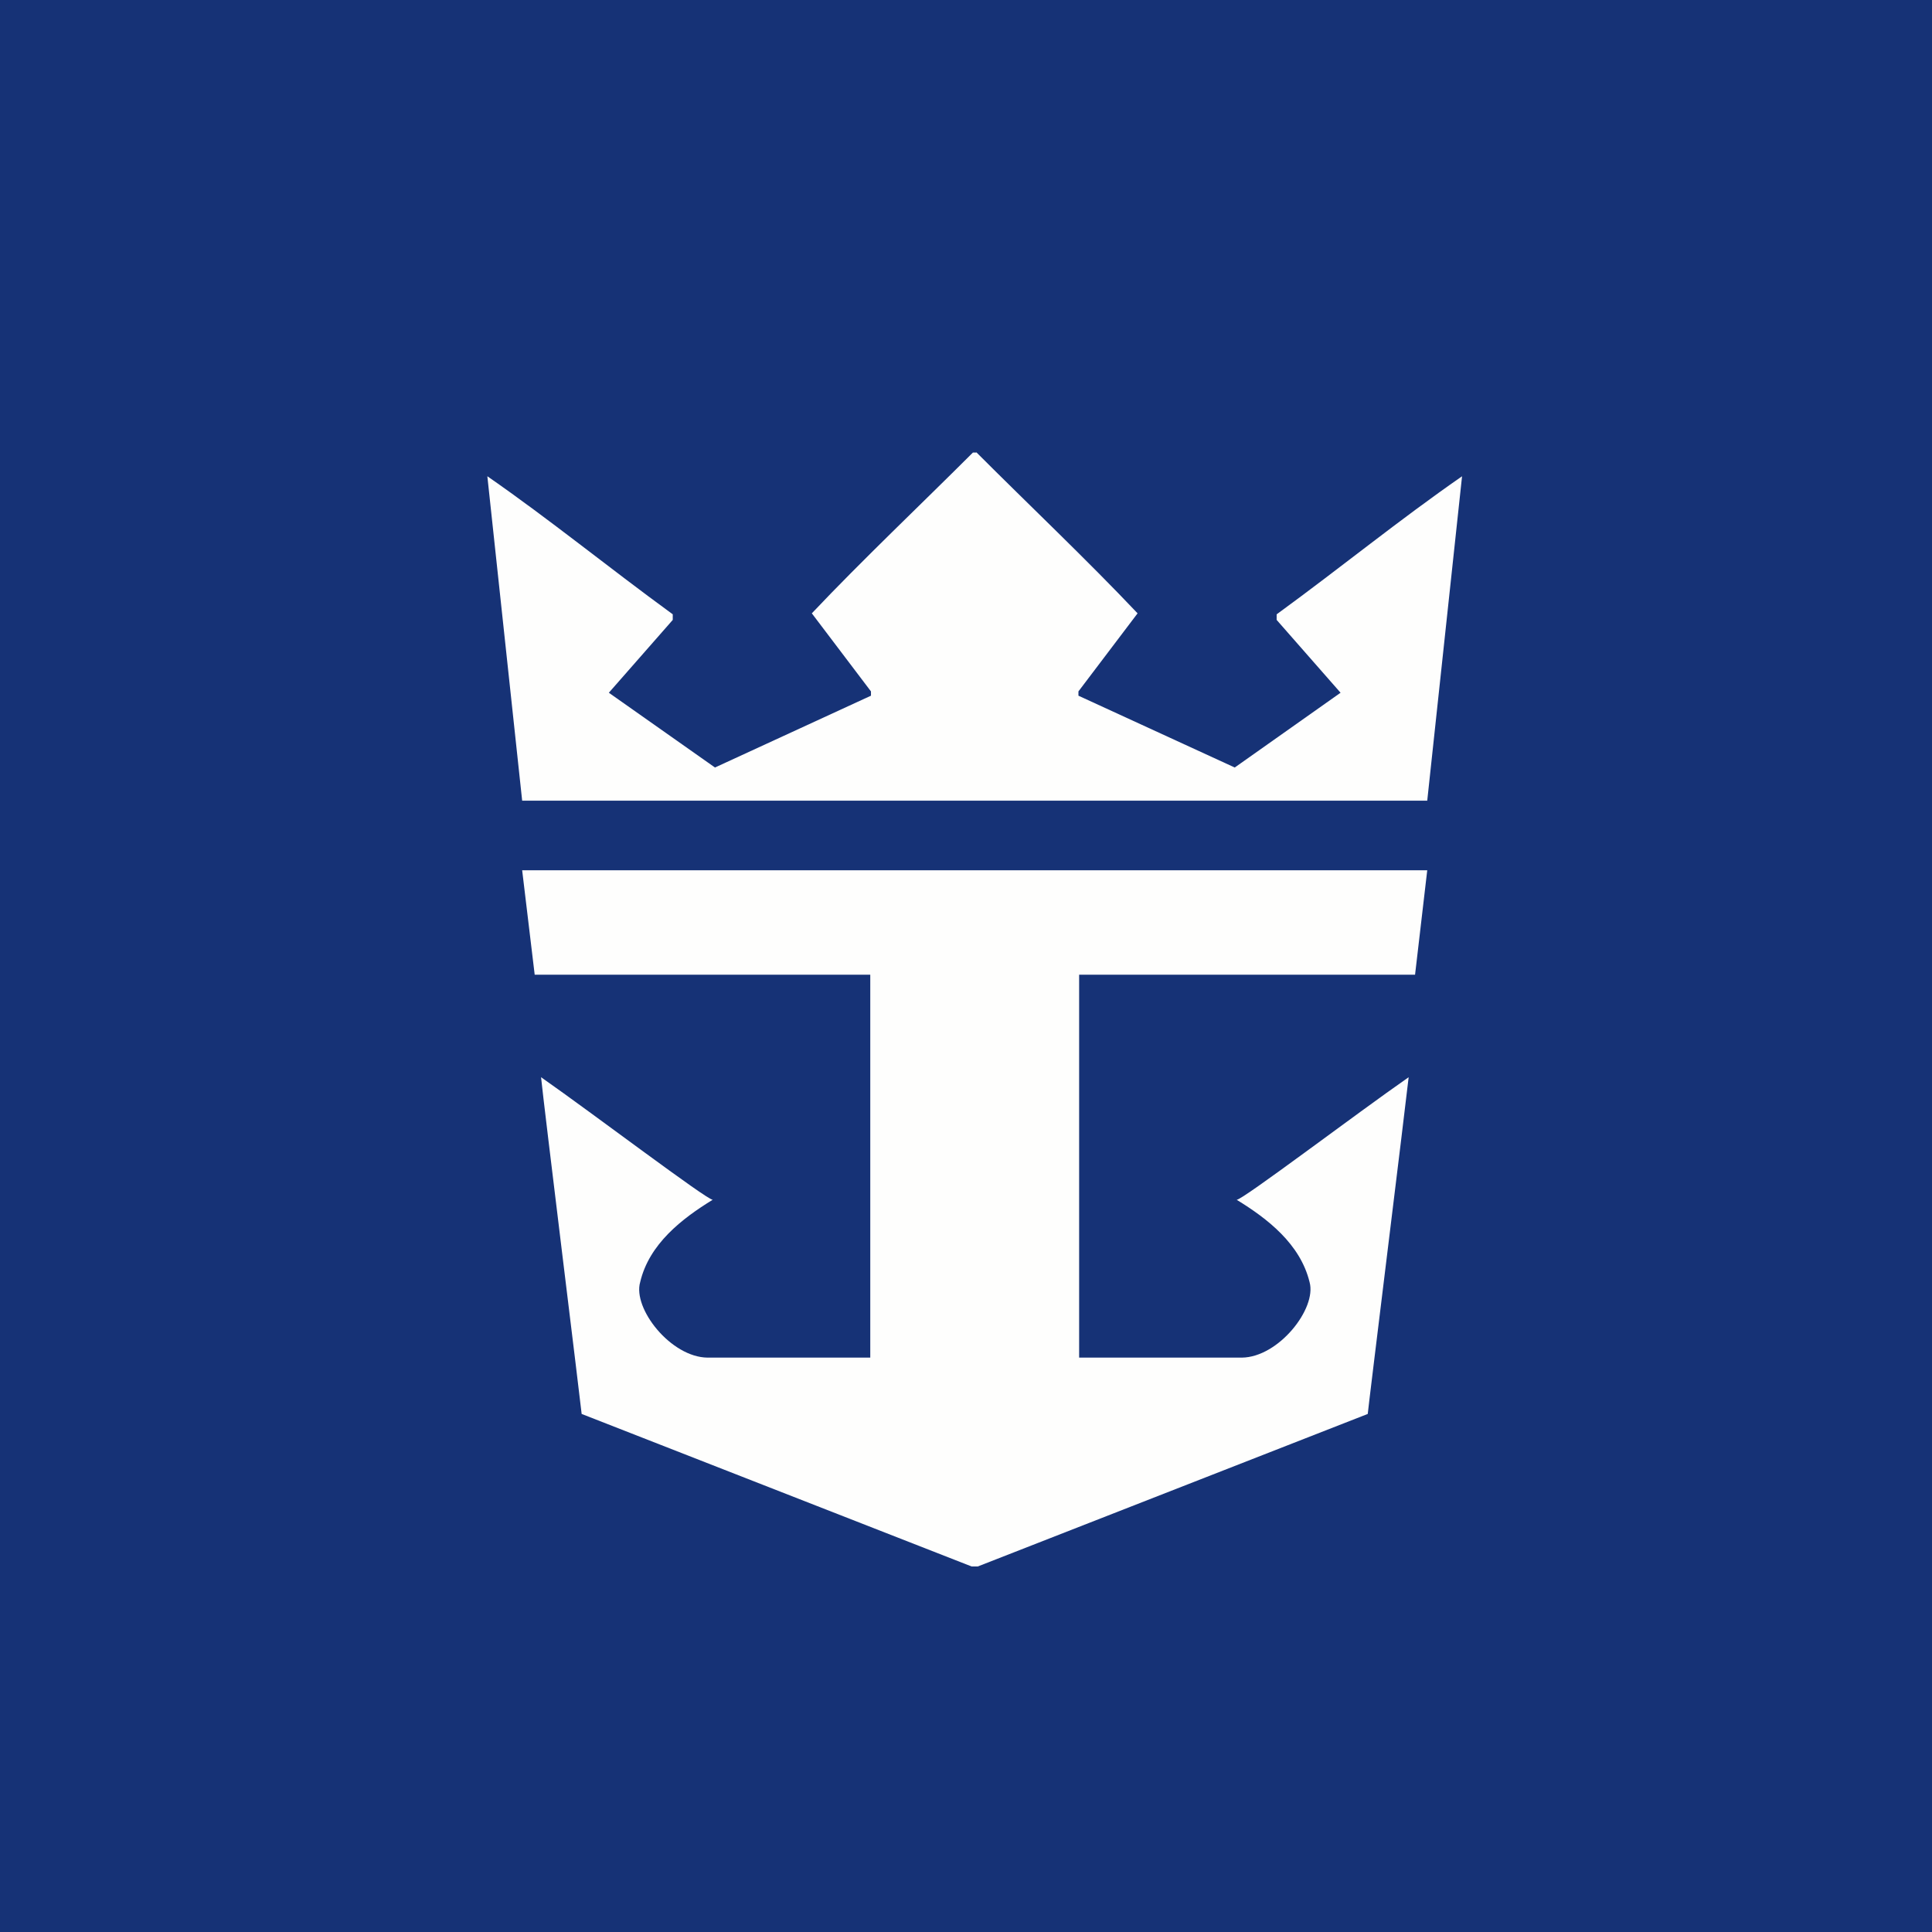 <?xml version="1.0" encoding="UTF-8"?>
<!-- generated by Finnhub -->
<svg viewBox="0 0 55.5 55.5" xmlns="http://www.w3.org/2000/svg">
<path d="M 0,0 H 55.5 V 55.5 H 0 Z" fill="rgb(22, 50, 118)"/>
<path d="M 28.04,12.985 C 29.547,14.495 31.219,16.076 32.679,17.619 L 30.98,19.862 V 19.985 L 35.47,22.048 L 38.51,19.9 L 36.674,17.808 V 17.648 C 38.556,16.275 40.172,14.95 42,13.682 L 41,23 H 15 L 14,13.681 C 15.828,14.95 17.444,16.275 19.326,17.647 V 17.808 L 17.49,19.9 L 20.539,22.048 L 25.02,19.985 V 19.862 L 23.321,17.619 C 24.781,16.076 26.453,14.495 27.949,13 H 28.05 Z M 41,25 L 40.65,28 H 31 V 39 H 35.673 C 36.729,38.99 37.831,37.59 37.62,36.832 C 37.353,35.734 36.407,35.005 35.526,34.466 C 35.7,34.466 38.942,32.005 40.466,30.945 C 40.393,31.626 39.3,40.466 39.291,40.618 L 28.087,45 H 27.913 L 16.709,40.618 C 16.699,40.466 15.607,31.626 15.543,30.945 C 17.058,32.005 20.3,34.465 20.474,34.465 C 19.593,35.005 18.647,35.735 18.39,36.832 C 18.17,37.589 19.271,38.99 20.327,39 H 25 V 28 H 15.36 L 15,25 H 41 Z" fill="rgb(254, 254, 253)"/>
</svg>
